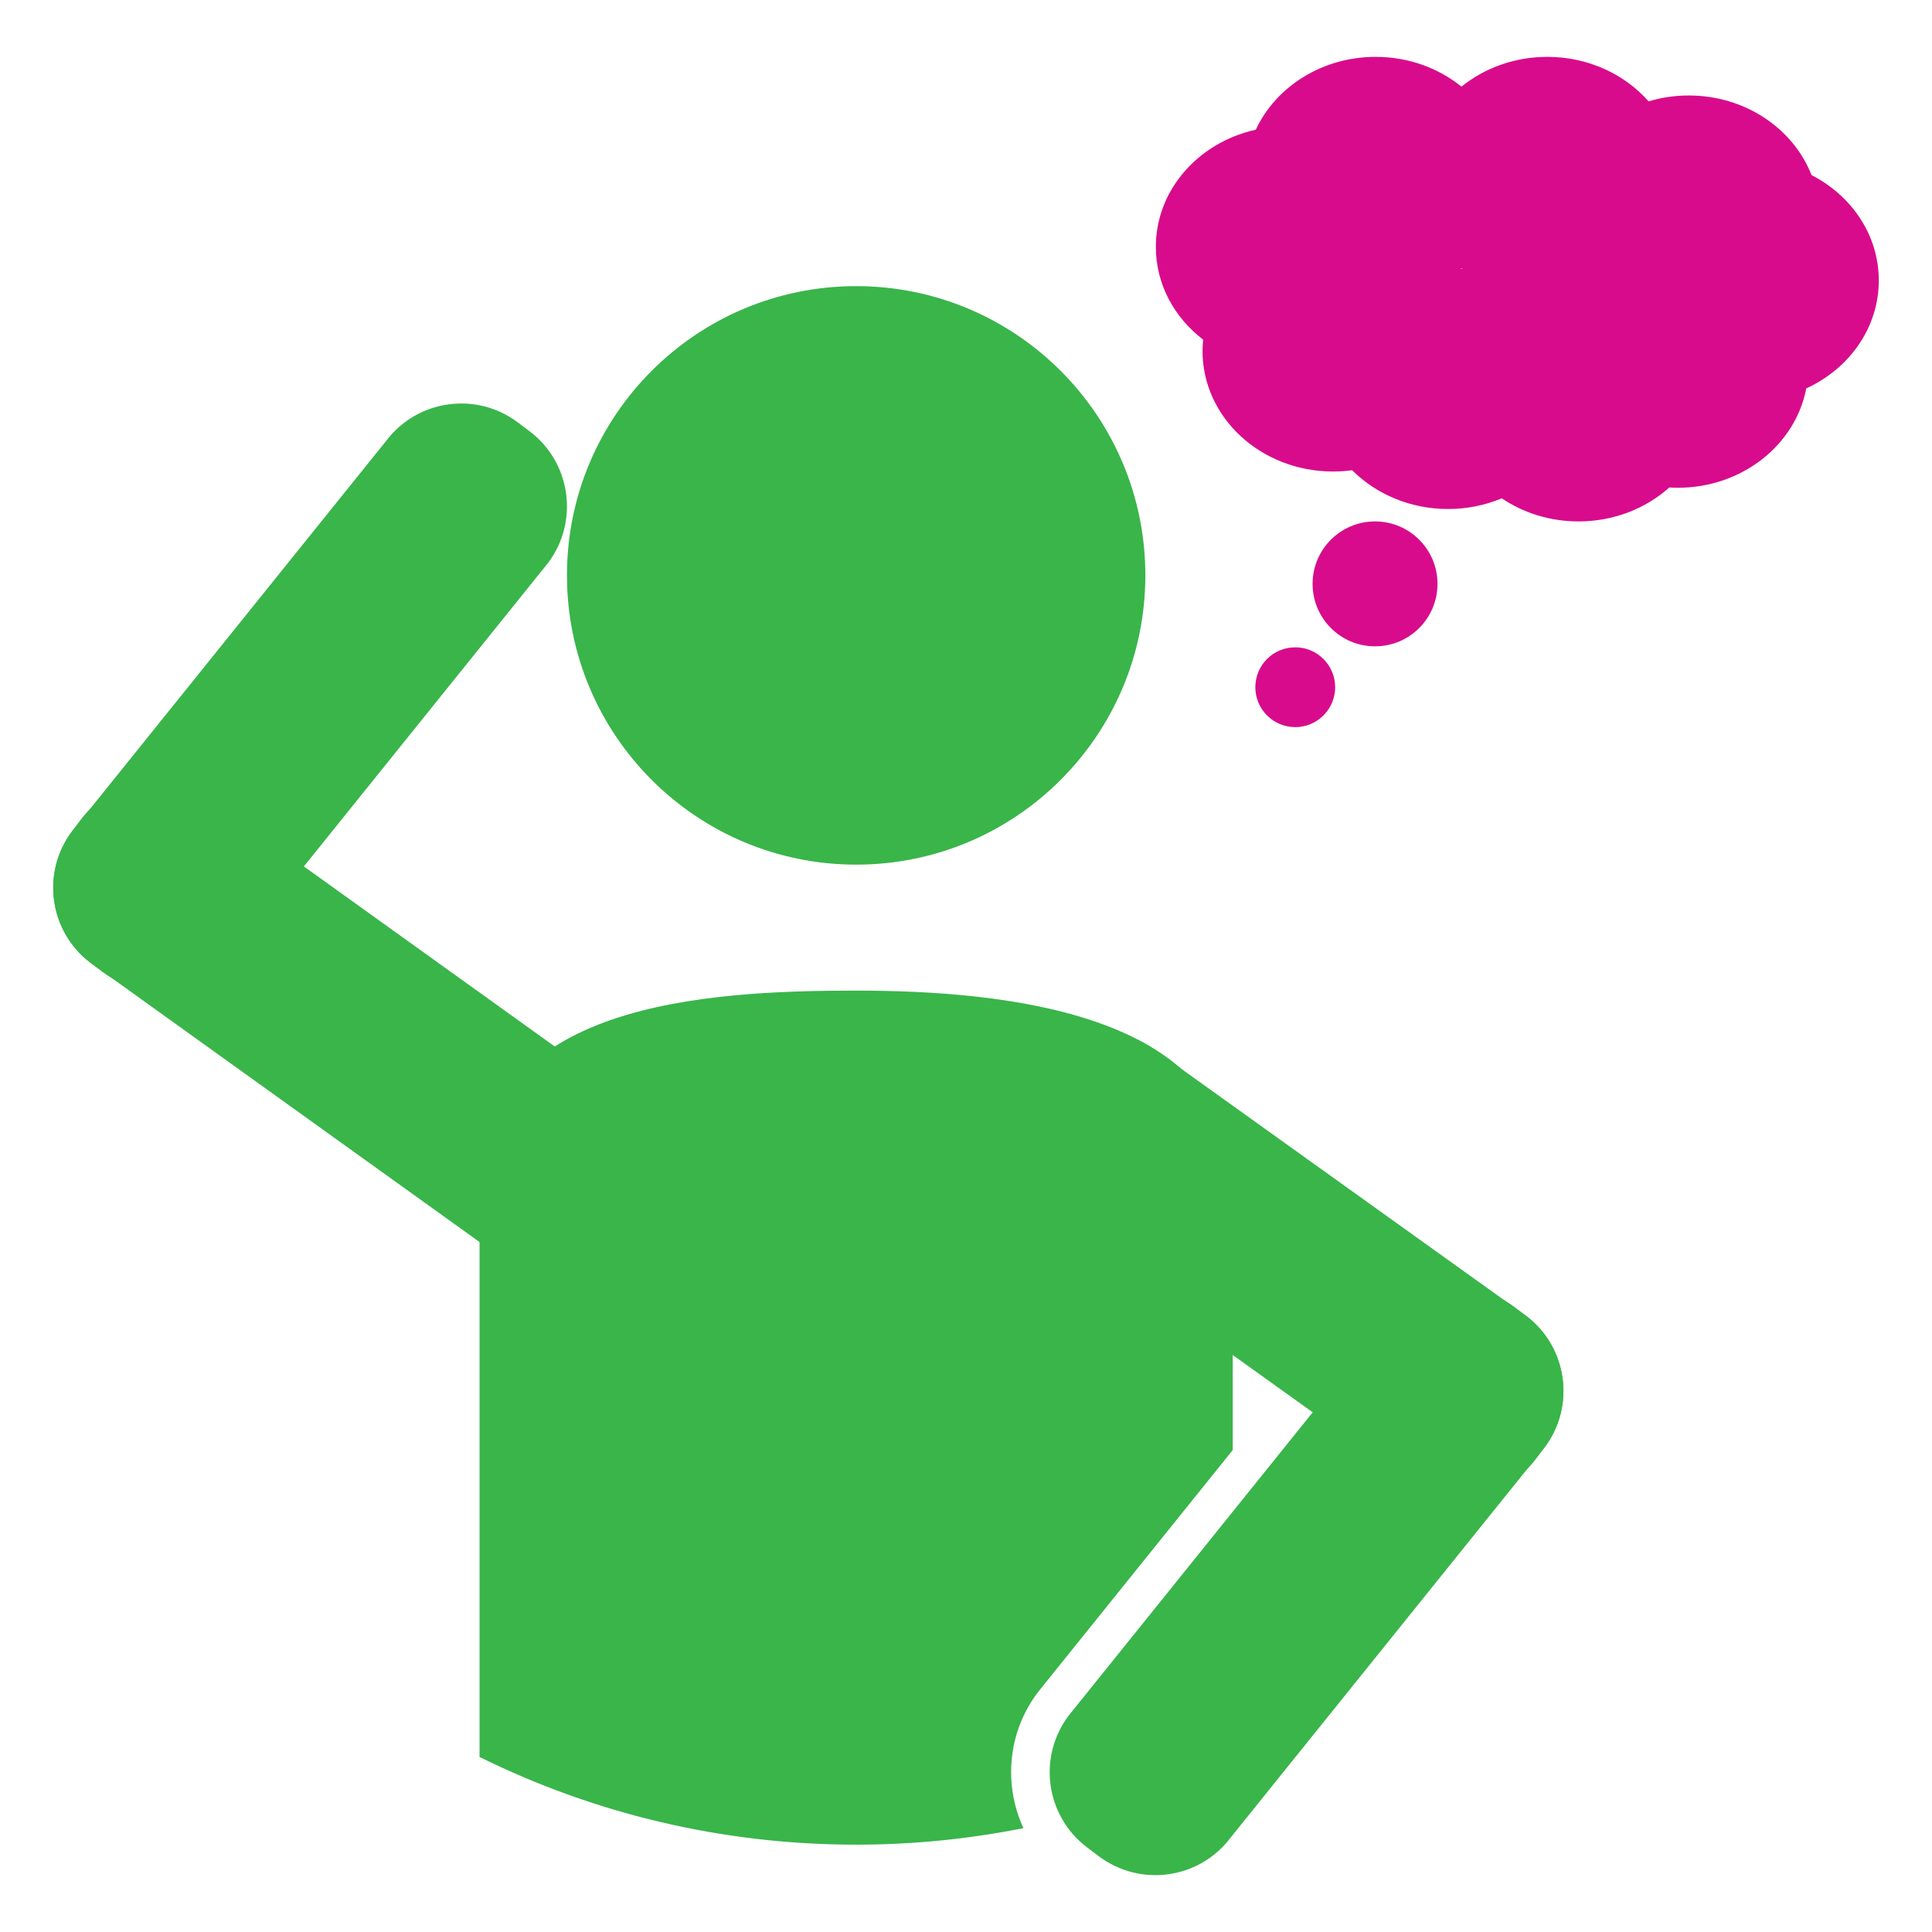 <?xml version="1.0" encoding="utf-8"?>
<!-- Generator: Adobe Illustrator 16.0.0, SVG Export Plug-In . SVG Version: 6.00 Build 0)  -->
<!DOCTYPE svg PUBLIC "-//W3C//DTD SVG 1.1//EN" "http://www.w3.org/Graphics/SVG/1.1/DTD/svg11.dtd">
<svg version="1.1" id="Calque_1" xmlns="http://www.w3.org/2000/svg" xmlns:xlink="http://www.w3.org/1999/xlink" x="0px" y="0px"
	 width="299.99px" height="299.99px" viewBox="0 0 299.99 299.99" enable-background="new 0 0 299.99 299.99" xml:space="preserve">
<g>
	<path fill="#39B54A" d="M177.843,89.332c0-24.795-20.096-44.902-44.902-44.902c-24.805,0-44.906,20.107-44.906,44.902
		c0,24.805,20.102,44.924,44.906,44.924C157.747,134.256,177.843,114.137,177.843,89.332z"/>
	<path fill="#39B54A" d="M160.54,188.284c-6.449-4.858-7.734-14.024-2.875-20.472l1.352-1.795
		c4.859-6.446,14.025-7.735,20.473-2.874l57.449,41.153c6.449,4.859,7.735,14.024,2.875,20.473l-1.351,1.794
		c-4.858,6.446-14.024,7.734-20.474,2.875L160.54,188.284z"/>
	<path fill="#39B54A" d="M214.674,205.818c4.858-6.447,14.024-7.733,20.472-2.875l1.795,1.354
		c6.445,4.858,7.735,14.024,2.875,20.472l-48.74,60.573c-4.858,6.448-14.023,7.733-20.471,2.874l-1.795-1.351
		c-6.446-4.859-7.734-14.025-2.875-20.474L214.674,205.818z"/>
	<path fill="#39B54A" d="M161.144,262.78l0.057-0.076l0.06-0.074l30.151-37.472v-41.077c0-26.87-35.568-30.264-58.473-30.264
		c-22.906,0-58.477,1.825-58.477,30.264v88.73c17.631,8.713,37.479,13.617,58.477,13.617c8.893,0,17.575-0.889,25.975-2.565
		C155.827,277.183,156.413,269.057,161.144,262.78z"/>
	<path fill="#39B54A" d="M104.351,175.564c6.447,4.859,7.733,14.024,2.875,20.473l-1.352,1.794
		c-4.859,6.446-14.027,7.736-20.475,2.875L14.083,149.52c-6.449-4.858-7.734-14.023-2.873-20.472l1.35-1.794
		c4.857-6.447,14.025-7.734,20.475-2.875L104.351,175.564z"/>
	<path fill="#39B54A" d="M36.351,147.998c-4.859,6.446-14.023,7.733-20.473,2.875l-1.795-1.354
		c-6.445-4.858-7.734-14.024-2.873-20.472l48.738-60.573c4.858-6.448,14.023-7.733,20.471-2.874l1.795,1.351
		c6.447,4.858,7.736,14.024,2.874,20.474L36.351,147.998z"/>
	<circle fill="#D80B8C" cx="201.118" cy="106.707" r="6.196"/>
	<circle fill="#D80B8C" cx="213.509" cy="90.66" r="9.697"/>
	<path fill="#D80B8C" d="M291.728,43.55c0-7.042-4.217-13.173-10.445-16.364c-2.816-7.207-10.287-12.36-19.066-12.36
		c-2.176,0-4.273,0.321-6.239,0.91c-3.716-4.214-9.376-6.906-15.721-6.906c-5.103,0-9.764,1.745-13.327,4.622
		c-3.563-2.877-8.222-4.622-13.326-4.622c-8.344,0-15.508,4.657-18.611,11.309c-8.903,1.971-15.521,9.362-15.521,18.186
		c0,5.799,2.857,10.981,7.346,14.411c-0.061,0.584-0.094,1.174-0.094,1.771c0,10.331,9.071,18.706,20.262,18.706
		c1.01,0,2-0.07,2.969-0.202c3.703,3.704,9.004,6.026,14.894,6.026c2.974,0,5.792-0.597,8.337-1.659
		c3.347,2.253,7.467,3.585,11.924,3.585c5.478,0,10.443-2.01,14.092-5.27c0.438,0.026,0.877,0.044,1.322,0.044
		c9.977,0,18.264-6.66,19.943-15.427C287.138,57.25,291.728,50.896,291.728,43.55z M227.079,41.738
		c-0.09-0.009-0.178-0.018-0.265-0.026c0.036-0.03,0.077-0.062,0.114-0.093C226.979,41.659,227.027,41.699,227.079,41.738z"/>
</g>
</svg>
